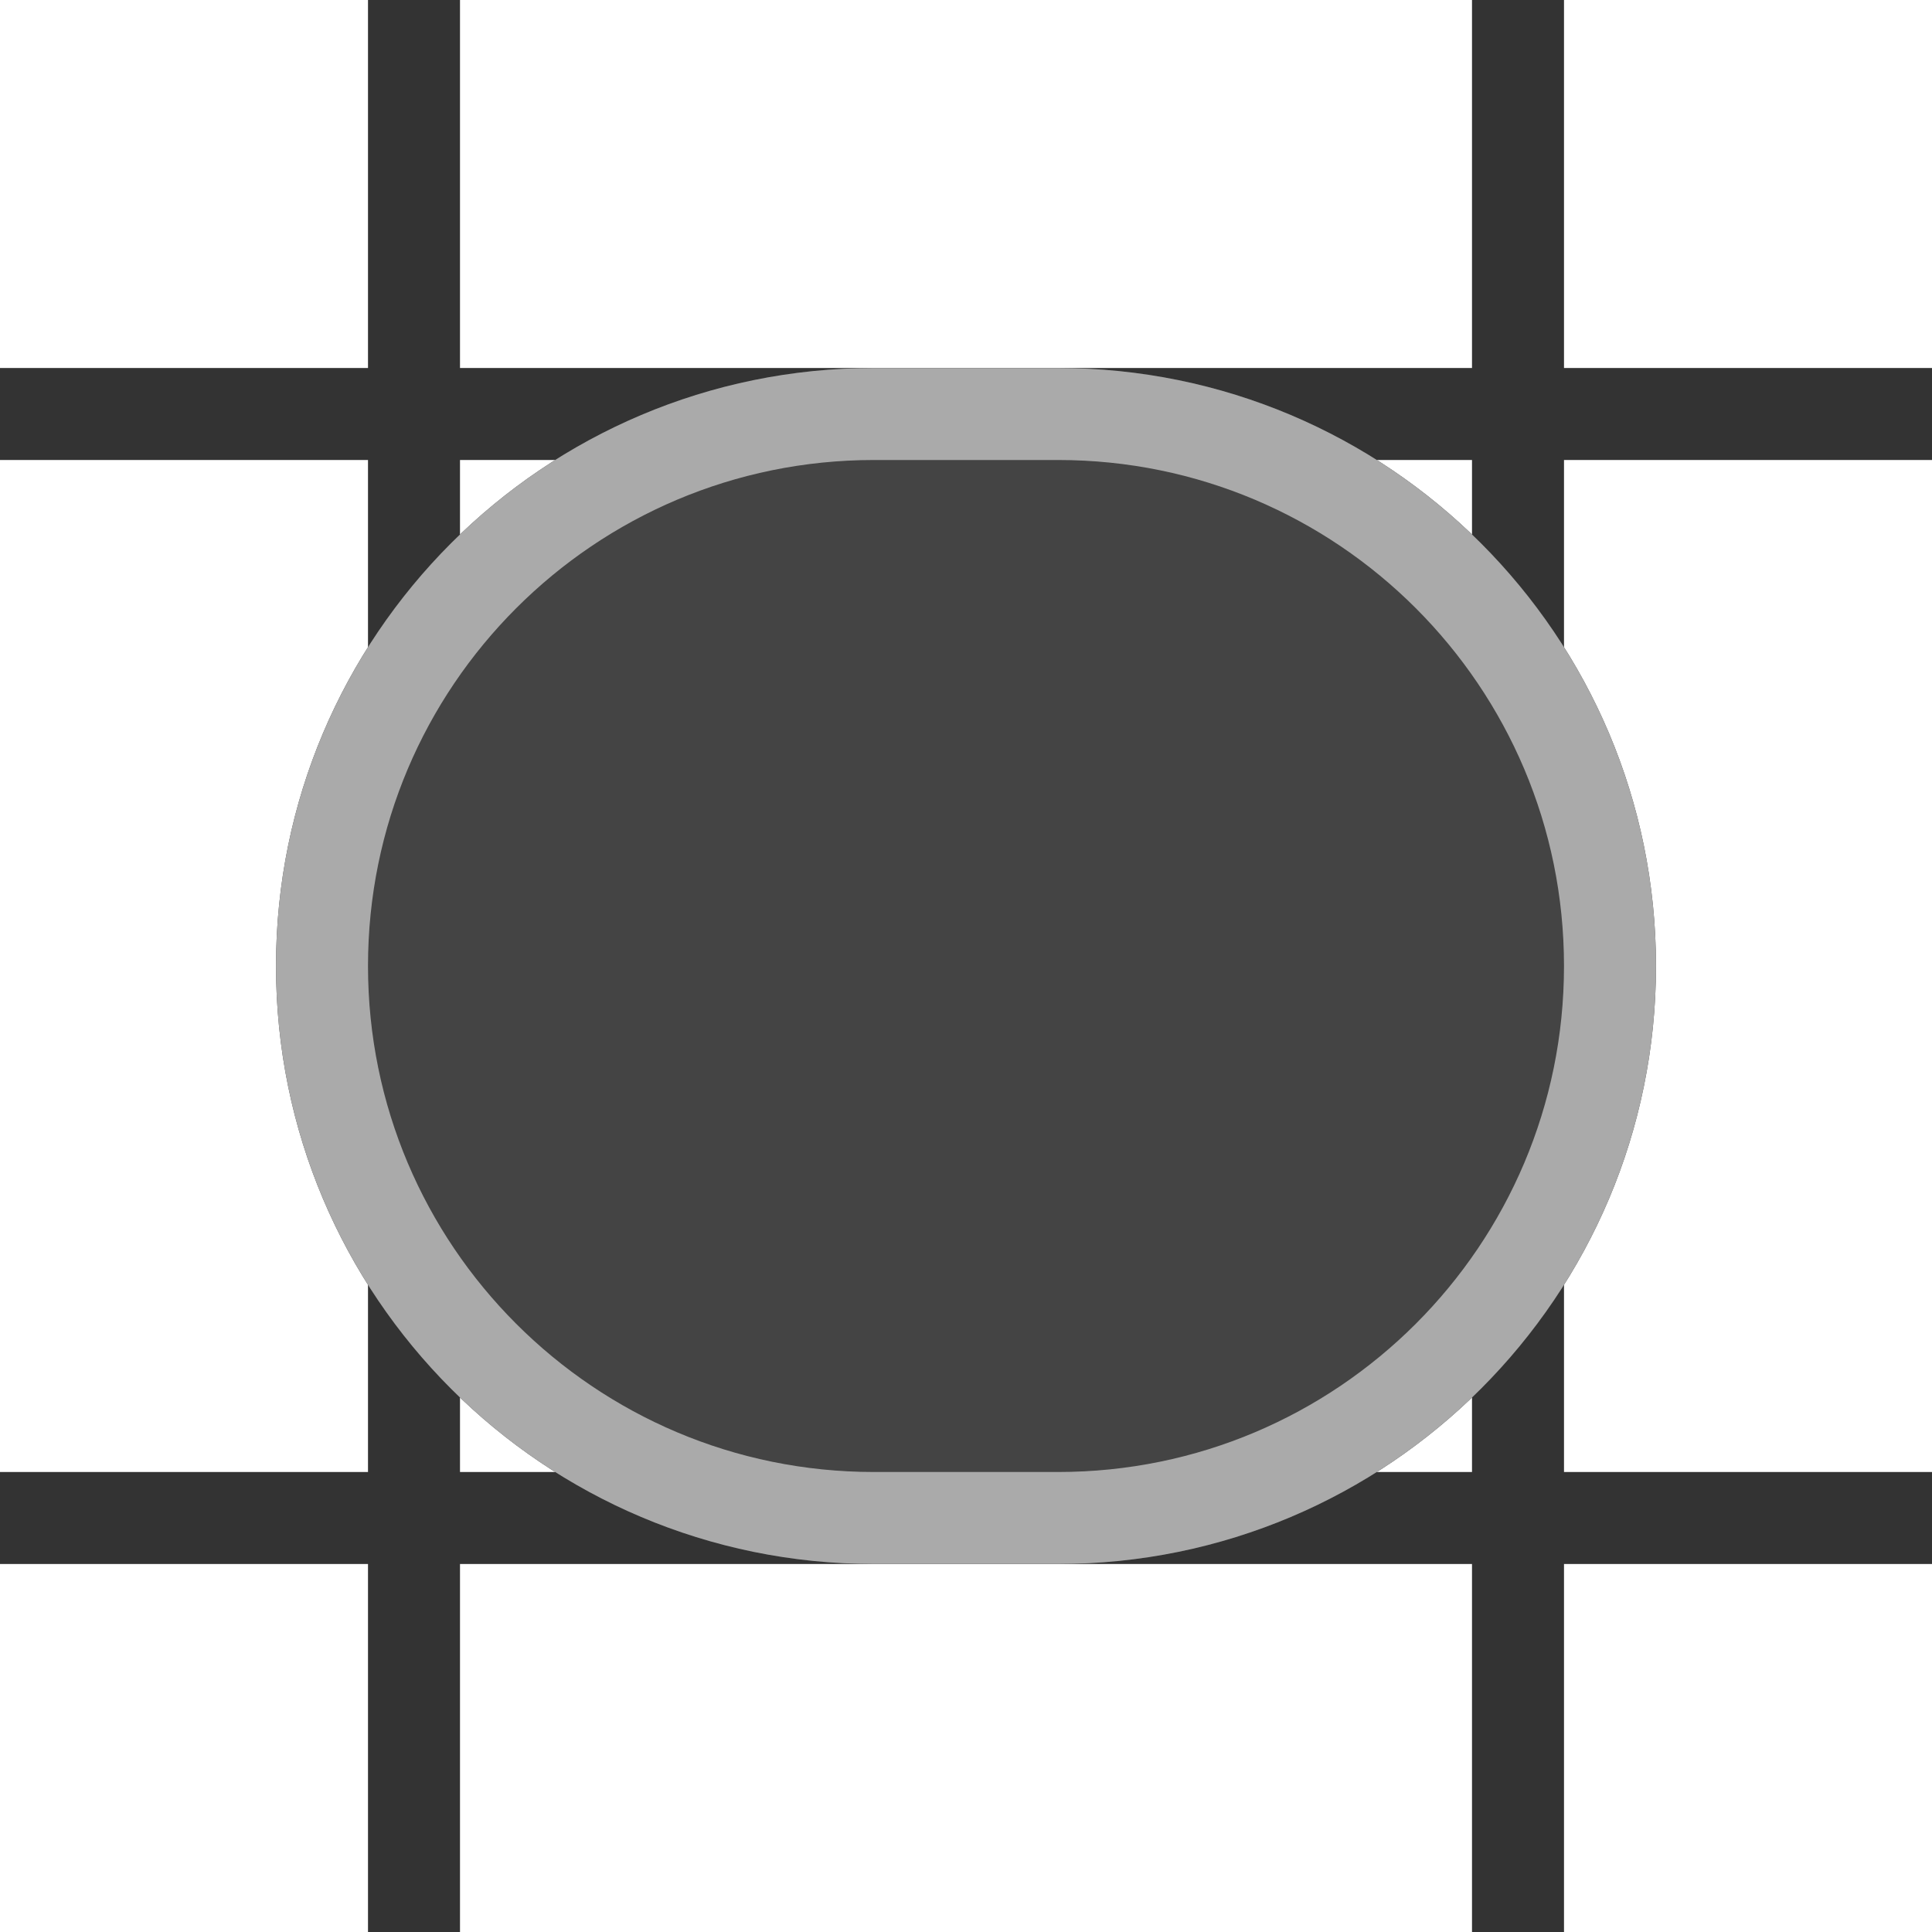 <svg xmlns="http://www.w3.org/2000/svg" xmlns:xlink="http://www.w3.org/1999/xlink" width="21" height="21"><g><path d="M 4 0 L 5 0 L 5 4 L 16 4 L 16 0 L 17 0 L 17 4 L 21 4 L 21 5 L 17 5 L 17 16 L 21 16 L 21 17 L 17 17 L 17 21 L 16 21 L 16 17 L 5 17 L 5 21 L 4 21 L 4 17 L 0 17 L 0 16 L 4 16 L 4 5 L 0 5 L 0 4 L 4 4 Z M 16 5 L 5 5 L 5 16 L 16 16 Z" fill="rgba(51, 51, 51, 1.00)"></path><g><defs><path d="M 3 10.5 C 3 6.91 5.91 4 9.5 4 L 11.5 4 C 15.09 4 18 6.91 18 10.5 L 18 10.5 C 18 14.09 15.09 17 11.5 17 L 9.5 17 C 5.91 17 3 14.09 3 10.5 Z" id="a1078z"></path><clipPath id="a1079z"><use xlink:href="#a1078z"></use></clipPath></defs><use xlink:href="#a1078z" fill="rgba(68, 68, 68, 1.00)" clip-path="url(#a1079z)" stroke-width="2" stroke="rgba(170, 170, 170, 1.00)"></use></g></g></svg>